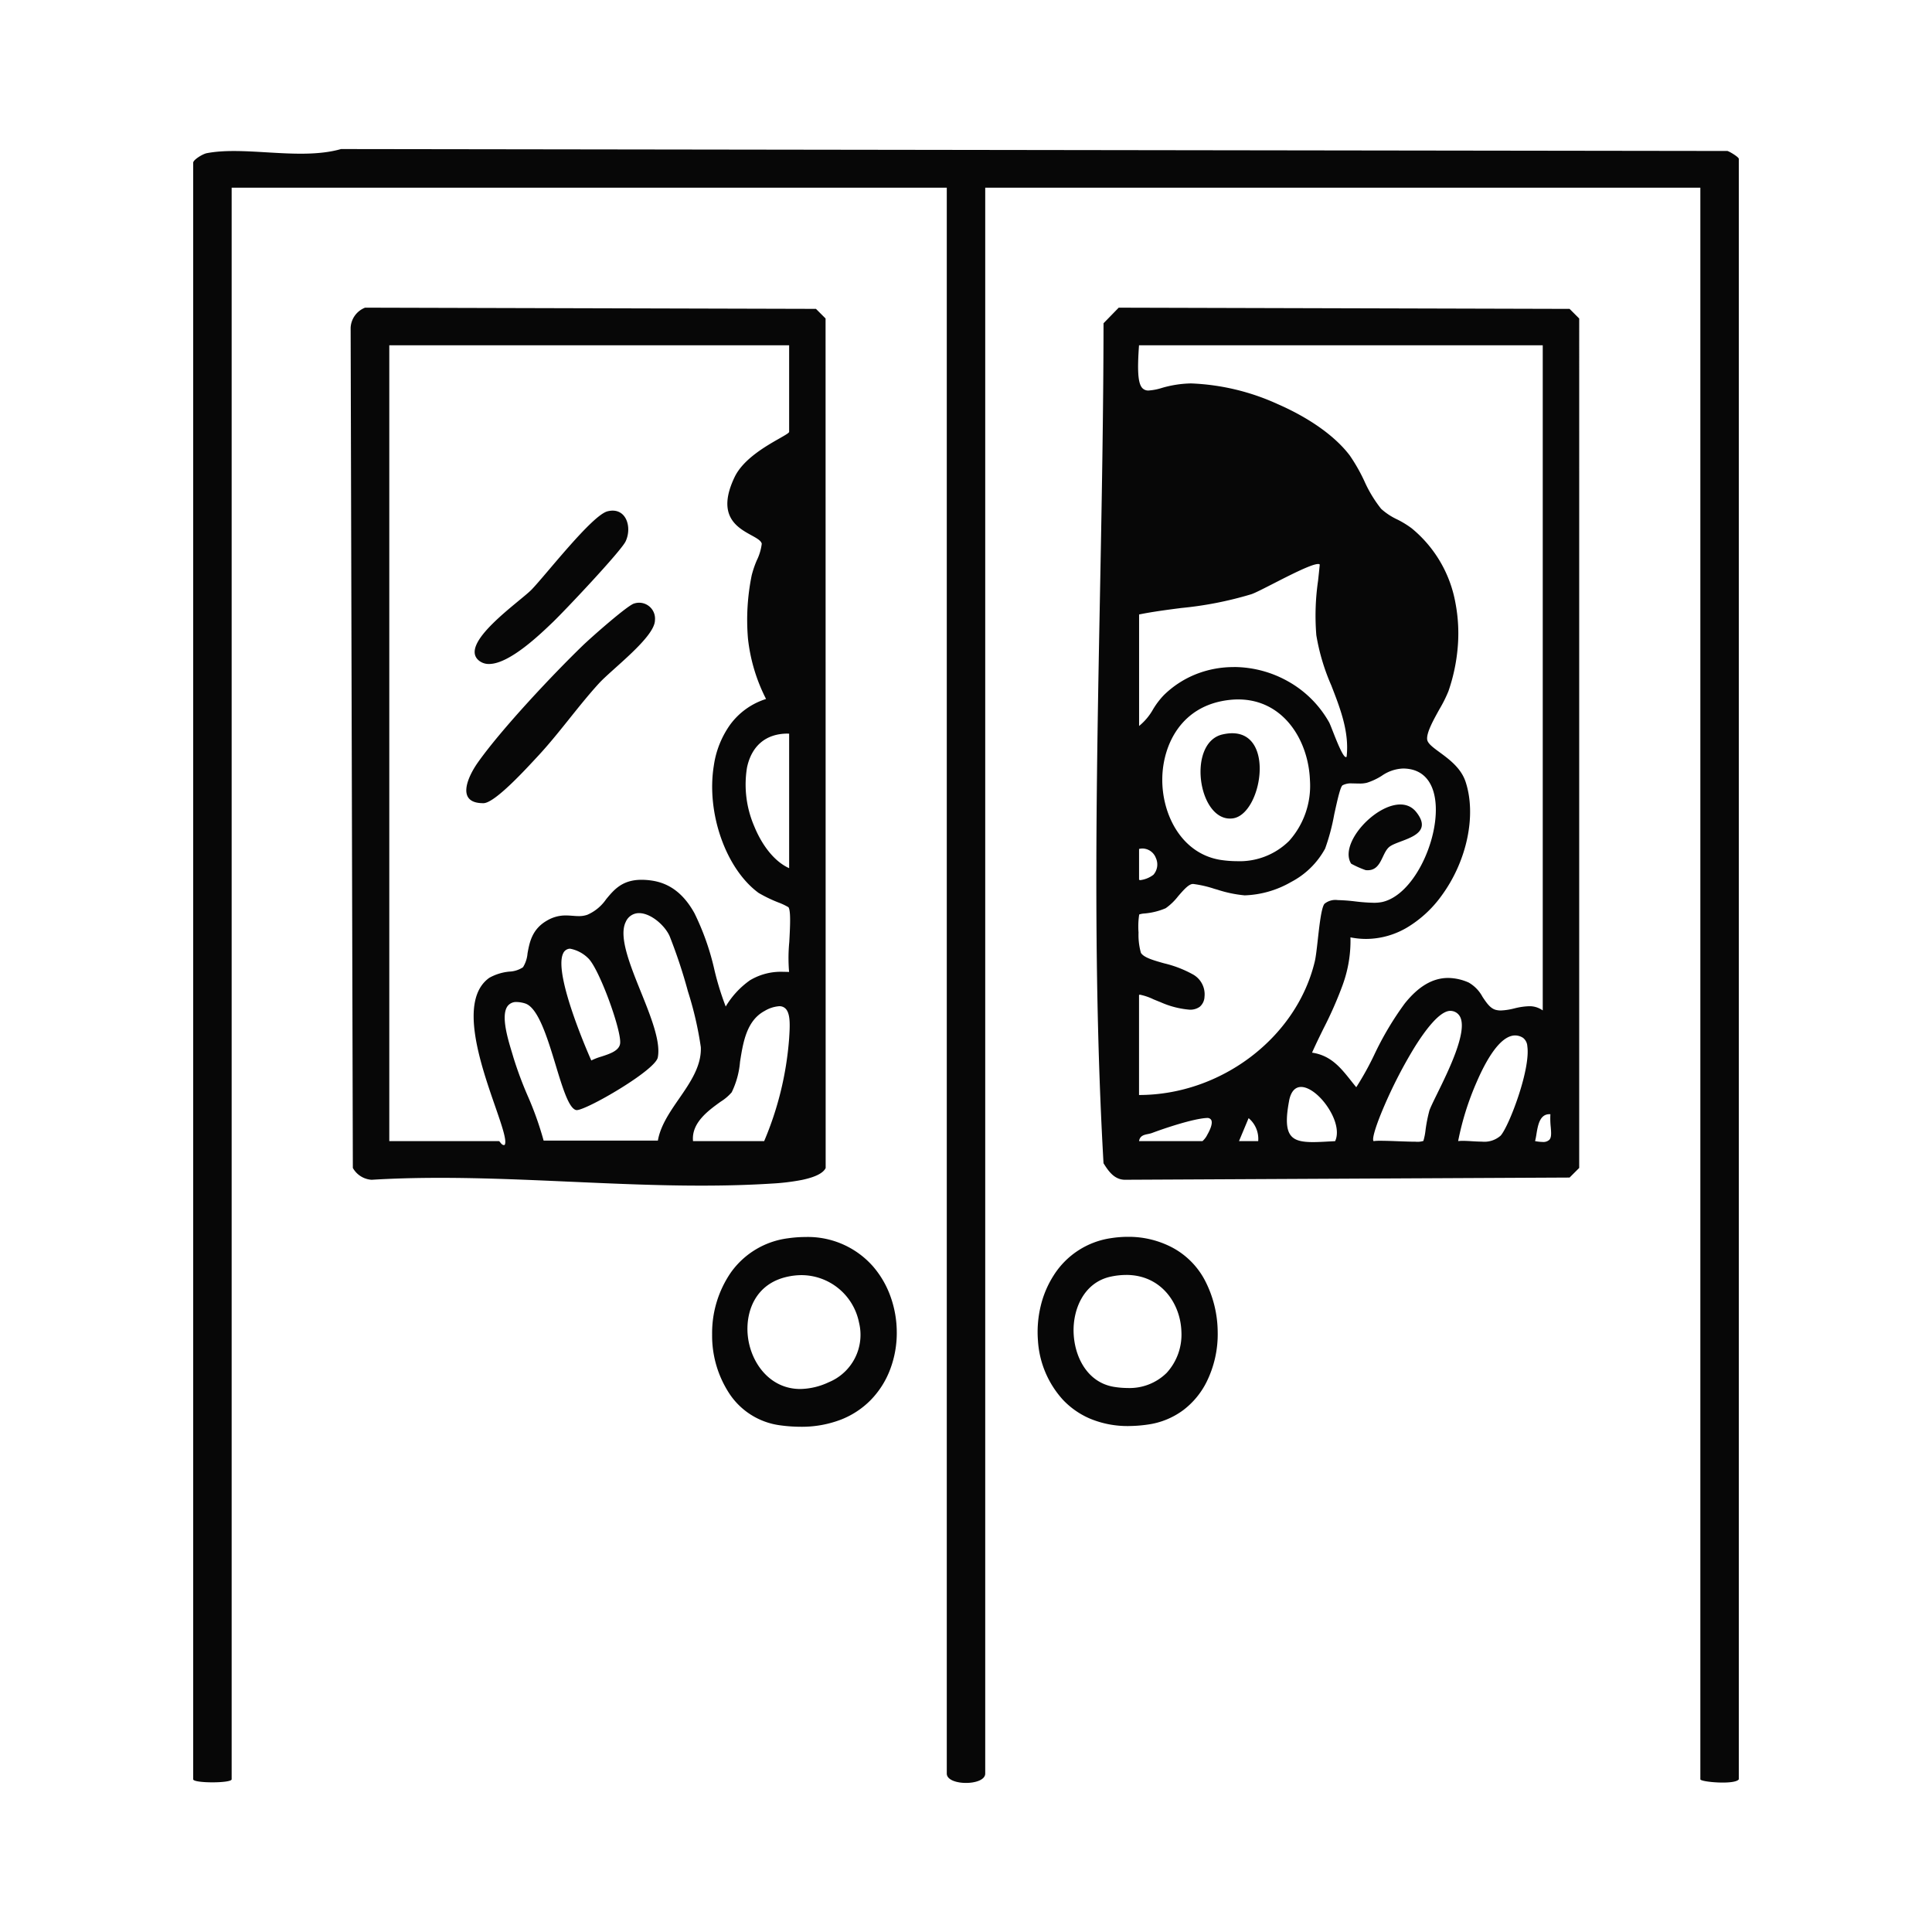 <svg xmlns="http://www.w3.org/2000/svg" xmlns:xlink="http://www.w3.org/1999/xlink" width="350" height="350" viewBox="0 0 350 350">
  <defs>
    <clipPath id="clip-Tavola_da_disegno_14">
      <rect width="350" height="350"/>
    </clipPath>
  </defs>
  <g id="Tavola_da_disegno_14" data-name="Tavola da disegno – 14" clip-path="url(#clip-Tavola_da_disegno_14)">
    <path id="Unione_13" data-name="Unione 13" d="M136.518,294.292V7H6.965V295.336c0,.732-6.965.732-6.965,0V2.472C0,1.951,1.692.9,2.456.749,5.657.136,9.466.368,13.364.6,18,.874,22.771,1.15,26.782,0L277.945.348C278.47.518,280,1.471,280,1.775V295.336c-.661,1.036-6.965.493-6.965,0V7H143.483V294.292c0,1.136-1.741,1.7-3.483,1.7S136.518,295.428,136.518,294.292ZM106.281,231.2a13.042,13.042,0,0,1-9.15-5.74,19.124,19.124,0,0,1-3.124-10.709,19.35,19.35,0,0,1,3.386-11.213,15.031,15.031,0,0,1,10.4-6.219,22.2,22.2,0,0,1,3.1-.226,15.721,15.721,0,0,1,12.3,5.371,17.118,17.118,0,0,1,3.165,5.506,19.262,19.262,0,0,1,1.1,6.311,18.614,18.614,0,0,1-1.159,6.688,16.006,16.006,0,0,1-3.624,5.721,15.426,15.426,0,0,1-5.3,3.474,19.775,19.775,0,0,1-7.319,1.306A27.689,27.689,0,0,1,106.281,231.2Zm1.489-26.938c-6.074,1.264-7.731,6.56-7.3,10.712.493,4.8,3.917,9.653,9.506,9.654a12.493,12.493,0,0,0,5.123-1.21,9.286,9.286,0,0,0,5.518-10.835A10.673,10.673,0,0,0,110.24,204,12.148,12.148,0,0,0,107.77,204.262Zm61.659,27.078a17.679,17.679,0,0,1-6.861-1.3,14.64,14.64,0,0,1-5-3.449,17.512,17.512,0,0,1-4.533-10.729,20.05,20.05,0,0,1,.48-6.193,17.975,17.975,0,0,1,2.386-5.65,14.785,14.785,0,0,1,10.39-6.721,19.88,19.88,0,0,1,3.04-.238,16.969,16.969,0,0,1,8.1,1.972,14.227,14.227,0,0,1,5.883,5.981,20.552,20.552,0,0,1,2.282,9.214,19.491,19.491,0,0,1-2.013,9.123,14.534,14.534,0,0,1-4.18,5.071,13.97,13.97,0,0,1-6.5,2.654,24.29,24.29,0,0,1-3.472.261Zm-.409-27.374a13.529,13.529,0,0,0-2.742.295c-4.831,1-6.89,5.756-6.788,10.022.106,4.4,2.425,9.185,7.368,9.965a15.561,15.561,0,0,0,2.414.2,9.56,9.56,0,0,0,7.083-2.745,10.265,10.265,0,0,0,2.666-7.5c-.174-5.089-3.665-10.24-10-10.24h0ZM68.48,187.084h-.028c-7.788-.348-15.841-.708-23.709-.708-4.485,0-8.538.114-12.391.348h-.063a4.209,4.209,0,0,1-3.368-2.142l-.4-152.2a4.11,4.11,0,0,1,2.621-3.648l81.677.218,1.741,1.741.017,153.9c-.444.937-1.911,1.667-4.357,2.171a39.914,39.914,0,0,1-5.363.646c-3.948.252-8.115.374-12.74.374C84.3,187.791,76.256,187.431,68.48,187.084Zm-32.957-7.361h19.85c.071,0,.154.106.258.239.165.212.37.475.653.475a.468.468,0,0,0,.127-.018c.488-.669-.479-3.456-1.7-6.983-2.665-7.681-6.695-19.289-1.067-23.3a9.225,9.225,0,0,1,3.626-1.123,4.8,4.8,0,0,0,2.475-.789,5.642,5.642,0,0,0,.822-2.512c.356-1.964.8-4.408,3.573-5.97a6.52,6.52,0,0,1,3.381-.9c.423,0,.832.031,1.194.059l.026,0c.384.03.745.058,1.112.058a4.514,4.514,0,0,0,1.557-.245,8,8,0,0,0,3.406-2.824c1.432-1.726,2.912-3.51,6.422-3.51a12.808,12.808,0,0,1,1.818.14c3.275.475,5.81,2.409,7.751,5.912a46.274,46.274,0,0,1,3.645,10.392,51.449,51.449,0,0,0,2.019,6.515,15.484,15.484,0,0,1,4.4-4.759,10.886,10.886,0,0,1,6.08-1.525c.32,0,.657.008,1,.023a30.142,30.142,0,0,1,.035-5.435c.148-2.743.3-5.578-.143-6.288a11.215,11.215,0,0,0-1.839-.869,25.12,25.12,0,0,1-3.573-1.726c-5.931-4.348-9.5-14.47-8.118-23.043a16.892,16.892,0,0,1,2.956-7.432,12.84,12.84,0,0,1,6.509-4.66A31.433,31.433,0,0,1,100.5,88.666a40.274,40.274,0,0,1,.685-11.478,18.518,18.518,0,0,1,.9-2.646A9.427,9.427,0,0,0,103,71.492c-.134-.564-.91-.991-1.894-1.531-2.539-1.4-6.377-3.506-3.034-10.516,1.565-3.284,5.681-5.627,8.14-7.027,1.053-.6,1.748-.995,1.748-1.193V35.554H35.523Zm68-23.585c-3.286,1.753-3.91,5.723-4.461,9.227a15.485,15.485,0,0,1-1.509,5.515,8.651,8.651,0,0,1-1.992,1.693c-2.252,1.622-5.336,3.844-5.012,7.151h12.886a58.657,58.657,0,0,0,4.513-18.465c.148-2.23.3-4.537-.6-5.5a1.55,1.55,0,0,0-1.2-.476A6.013,6.013,0,0,0,103.522,156.137Zm-46.569-.873c-1.245,1.677.024,5.875.783,8.382.1.33.193.639.27.906a67.744,67.744,0,0,0,2.558,6.894,59.3,59.3,0,0,1,2.916,8.178l20.7,0c.469-2.717,2.185-5.2,3.844-7.6,2.008-2.908,4.083-5.915,3.935-9.333a63.125,63.125,0,0,0-2.336-10.1,93.714,93.714,0,0,0-3.334-10.052c-.9-1.949-3.4-4.121-5.525-4.121a2.6,2.6,0,0,0-2.408,1.6c-1.3,2.63.751,7.716,2.731,12.634,1.8,4.46,3.652,9.071,3.073,11.928-.206,1.014-2.764,3.121-6.844,5.638-3.533,2.179-6.978,3.887-7.843,3.887a.432.432,0,0,1-.1-.01c-.607-.141-1.205-.982-1.884-2.648-.6-1.484-1.2-3.433-1.823-5.5-1.489-4.9-3.178-10.464-5.563-11.173a5.357,5.357,0,0,0-1.493-.251A1.936,1.936,0,0,0,56.953,155.264Zm11-10.359a1.405,1.405,0,0,0-.934.807c-1.859,3.852,5.029,19.25,5.1,19.4a10.987,10.987,0,0,1,1.828-.707c1.54-.5,3.287-1.071,3.4-2.437.108-1.326-.982-4.969-2.109-7.993-1.11-2.976-2.675-6.492-3.739-7.437a6.288,6.288,0,0,0-3.22-1.675A1.311,1.311,0,0,0,67.95,144.905Zm39.75-39.011c-3.914,0-6.533,2.181-7.375,6.138a19.1,19.1,0,0,0,1.3,10.633c1.517,3.718,3.825,6.491,6.332,7.609V105.9c-.083,0-.165,0-.258,0h0Zm57.208,77.827c-.877-15.3-1.3-32.073-1.3-51.281,0-17.123.332-34.544.653-51.391.309-16.238.629-33.03.65-49.492l2.749-2.823,81.681.22,1.741,1.741V184.582l-1.741,1.741-80.468.4h-.063C166.921,186.724,165.847,185.241,164.908,183.721Zm33.621-11.293c-.629,3.319-.523,5.266.344,6.311.682.823,1.832,1.159,3.969,1.159.924,0,1.964-.058,3.169-.126l.055,0,.8-.045c.688-1.457.249-3.669-1.176-5.919-1.455-2.3-3.5-3.9-4.98-3.9C199.6,169.907,198.841,170.779,198.528,172.429Zm44.812,6.02c-.078.466-.152.906-.253,1.269a7.485,7.485,0,0,0,1.368.154,1.584,1.584,0,0,0,1.215-.386c.411-.447.344-1.264.258-2.3a14.9,14.9,0,0,1-.063-2.336c-.055,0-.113-.006-.172-.006C243.945,174.845,243.609,176.843,243.341,178.449Zm-25.1,1.294h.008c1.12.041,2.279.085,3.158.085a3.624,3.624,0,0,0,1.447-.137,11.056,11.056,0,0,0,.395-2,27.2,27.2,0,0,1,.7-3.522c.211-.6.74-1.677,1.409-3.039,2.062-4.2,5.513-11.218,4.155-13.916a1.977,1.977,0,0,0-1.5-1.067,1.493,1.493,0,0,0-.271-.024c-1.977,0-4.654,3.648-6.552,6.708a84.37,84.37,0,0,0-6.007,11.913c-1.142,2.831-1.646,4.692-1.348,4.978a8.384,8.384,0,0,1,1.246-.061C215.952,179.658,217.117,179.7,218.243,179.743Zm13.408,0,.041,0c.57.034,1.16.07,1.735.07a4.45,4.45,0,0,0,3.434-1.091c.792-.91,2.148-3.943,3.226-7.213,1.286-3.9,1.87-7.174,1.6-8.972a2.056,2.056,0,0,0-.78-1.527,2.661,2.661,0,0,0-1.421-.432c-2.739,0-5.281,4.536-6.932,8.341a50.9,50.9,0,0,0-3.4,10.8,7.452,7.452,0,0,1,.881-.045C230.544,179.675,231.082,179.707,231.651,179.742Zm-48.116-4.208c-2.5.16-7.528,1.845-9.837,2.713a4.944,4.944,0,0,1-.728.189c-.722.149-1.467.3-1.625,1.287h11.492a3.769,3.769,0,0,0,.893-1.19c.333-.577,1.066-1.992.68-2.661a.793.793,0,0,0-.748-.342C183.62,175.529,183.578,175.531,183.535,175.534Zm5.921,4.185h3.477a4.9,4.9,0,0,0-1.739-4.161Zm-18.112-26.461v18.108c14.876,0,28.566-10.416,31.846-24.222.189-.8.36-2.313.54-3.919.308-2.744.658-5.854,1.215-6.5a3.119,3.119,0,0,1,2.413-.665,31.422,31.422,0,0,1,3.153.236l.05.006a32.49,32.49,0,0,0,3.281.241,7.2,7.2,0,0,0,1.585-.146c5.5-1.253,9.916-10.517,9.678-17.222-.142-3.971-1.859-6.41-4.836-6.868a7.058,7.058,0,0,0-1.071-.086,7.214,7.214,0,0,0-3.888,1.323,11.444,11.444,0,0,1-2.679,1.256,5.16,5.16,0,0,1-1.36.142c-.219,0-.444-.006-.662-.011s-.443-.011-.658-.011a3.24,3.24,0,0,0-1.735.34c-.414.28-.949,2.724-1.516,5.31a38.055,38.055,0,0,1-1.643,6.158,14.815,14.815,0,0,1-6.166,6.052A17.982,17.982,0,0,1,190.5,135.2h-.015a22.485,22.485,0,0,1-4.952-1.033l-.533-.15h0a20.351,20.351,0,0,0-3.841-.881,1.072,1.072,0,0,0-.264.027c-.716.182-1.561,1.156-2.457,2.186a10.567,10.567,0,0,1-2.265,2.184,12.432,12.432,0,0,1-3.84.95,3.72,3.72,0,0,0-.952.178,13.973,13.973,0,0,0-.125,3.259,12.1,12.1,0,0,0,.43,3.689c.517.857,2.219,1.341,4.19,1.9a20.435,20.435,0,0,1,5.112,1.949,4.126,4.126,0,0,1,2.219,4.119,2.49,2.49,0,0,1-.876,1.819,2.959,2.959,0,0,1-1.838.514,16.1,16.1,0,0,1-5.245-1.355c-.448-.177-.869-.35-1.278-.517a10.393,10.393,0,0,0-2.435-.837A.237.237,0,0,0,171.344,153.257Zm36.906-1.865a70.283,70.283,0,0,1-3.508,7.974c-.695,1.416-1.412,2.88-2.054,4.328,3.418.5,5.19,2.731,7.067,5.095.305.384.619.78.942,1.17a53.814,53.814,0,0,0,3.211-5.774,56.188,56.188,0,0,1,5.562-9.385c2.494-3.122,5.071-4.639,7.877-4.639a9.412,9.412,0,0,1,3.724.834,6.537,6.537,0,0,1,2.5,2.591c.711,1.064,1.383,2.068,2.363,2.345a3.482,3.482,0,0,0,.959.122,11.475,11.475,0,0,0,2.41-.369l.073-.016a12.287,12.287,0,0,1,2.619-.385,4.054,4.054,0,0,1,2.485.762V35.554H171.344c-.342,4.74-.173,6.913.6,7.748a1.47,1.47,0,0,0,1.155.44A10.127,10.127,0,0,0,175.4,43.3a19.988,19.988,0,0,1,5.35-.841h.009a41.548,41.548,0,0,1,15.725,3.753c5.8,2.536,10.432,5.844,13.05,9.315a31.664,31.664,0,0,1,2.607,4.57,23.224,23.224,0,0,0,3.066,5.08,11.674,11.674,0,0,0,2.928,1.931,16.959,16.959,0,0,1,2.6,1.593,22.664,22.664,0,0,1,7.942,13.578,29.291,29.291,0,0,1,.4,8.012,32.678,32.678,0,0,1-1.681,7.931,24.448,24.448,0,0,1-1.627,3.253c-1.1,1.981-2.347,4.227-2.227,5.462.071.735,1.034,1.444,2.254,2.339,1.733,1.273,3.888,2.857,4.714,5.367,1.973,6.006.268,14.227-4.243,20.459a21.1,21.1,0,0,1-6.069,5.746,14.7,14.7,0,0,1-7.71,2.247,14.444,14.444,0,0,1-2.84-.286A23.3,23.3,0,0,1,208.25,151.392Zm-36.9-24.6v5.566a.355.355,0,0,0,.264.077,4.975,4.975,0,0,0,2.329-.96,2.814,2.814,0,0,0,.444-3.064,2.633,2.633,0,0,0-2.4-1.7A2.774,2.774,0,0,0,171.347,126.794Zm16.567-27.017c-8.95.891-12.251,8.193-12.359,14.176-.12,6.638,3.559,13.875,10.823,14.864a20.28,20.28,0,0,0,2.722.192,12.728,12.728,0,0,0,9.441-3.684,14.975,14.975,0,0,0,3.764-10.967c-.27-7.281-4.821-14.651-13-14.651C188.85,99.707,188.381,99.73,187.914,99.777Zm.575-5.942a20.126,20.126,0,0,1,9.874,2.613,19.377,19.377,0,0,1,7.413,7.405c.117.211.356.817.658,1.585.739,1.879,1.855,4.717,2.383,4.716a.164.164,0,0,0,.132-.078c.507-4.472-1.164-8.764-2.779-12.913a38.263,38.263,0,0,1-2.711-9.1,43.9,43.9,0,0,1,.322-9.9c.1-.952.211-1.936.3-2.9a.408.408,0,0,0-.3-.088c-1.165,0-5.007,1.964-8.093,3.542-1.783.911-3.322,1.7-3.984,1.924a65.442,65.442,0,0,1-12.7,2.5c-2.539.328-5.164.668-7.652,1.174v20.2a10.519,10.519,0,0,0,2.53-3.015,14.33,14.33,0,0,1,1.968-2.586,17.6,17.6,0,0,1,5.947-3.834,18.429,18.429,0,0,1,6.7-1.235Zm23.894,36.791a17.386,17.386,0,0,1-2.612-1.163c-2.784-4.417,7.821-14.34,11.786-9.357,3.589,4.511-3.312,4.948-4.923,6.355-1.337,1.168-1.383,4.188-3.861,4.188A3.409,3.409,0,0,1,212.383,130.626Zm-25.915-24.578c9.929-2.287,7.392,14.4,1.9,15.2a3.874,3.874,0,0,1-.554.04C181.974,121.284,180.106,107.513,186.468,106.048ZM51.56,111.141c4.283-6.068,13.642-16.014,19.107-21.29,1.308-1.262,8.124-7.307,9.249-7.53a2.881,2.881,0,0,1,3.735,3.034c-.02,3.085-7.8,8.865-10.179,11.478-3.851,4.225-7.219,9.074-11.125,13.252-1.79,1.915-7.653,8.4-9.758,8.418h-.055C47.53,118.5,49.762,113.688,51.56,111.141Zm.27-18.418c-3.986-3.051,7.388-10.749,9.483-12.922,2.647-2.747,10.942-13.467,13.743-14.173,3.338-.842,4.512,2.815,3.286,5.436-.832,1.78-11.1,12.644-13.2,14.654-2.133,2.037-7.8,7.566-11.545,7.566A2.822,2.822,0,0,1,51.83,92.722Z" transform="translate(35 27.002)" fill="#070707" stroke="rgba(0,0,0,0)" stroke-miterlimit="10" stroke-width="1"/>
  </g>
</svg>
